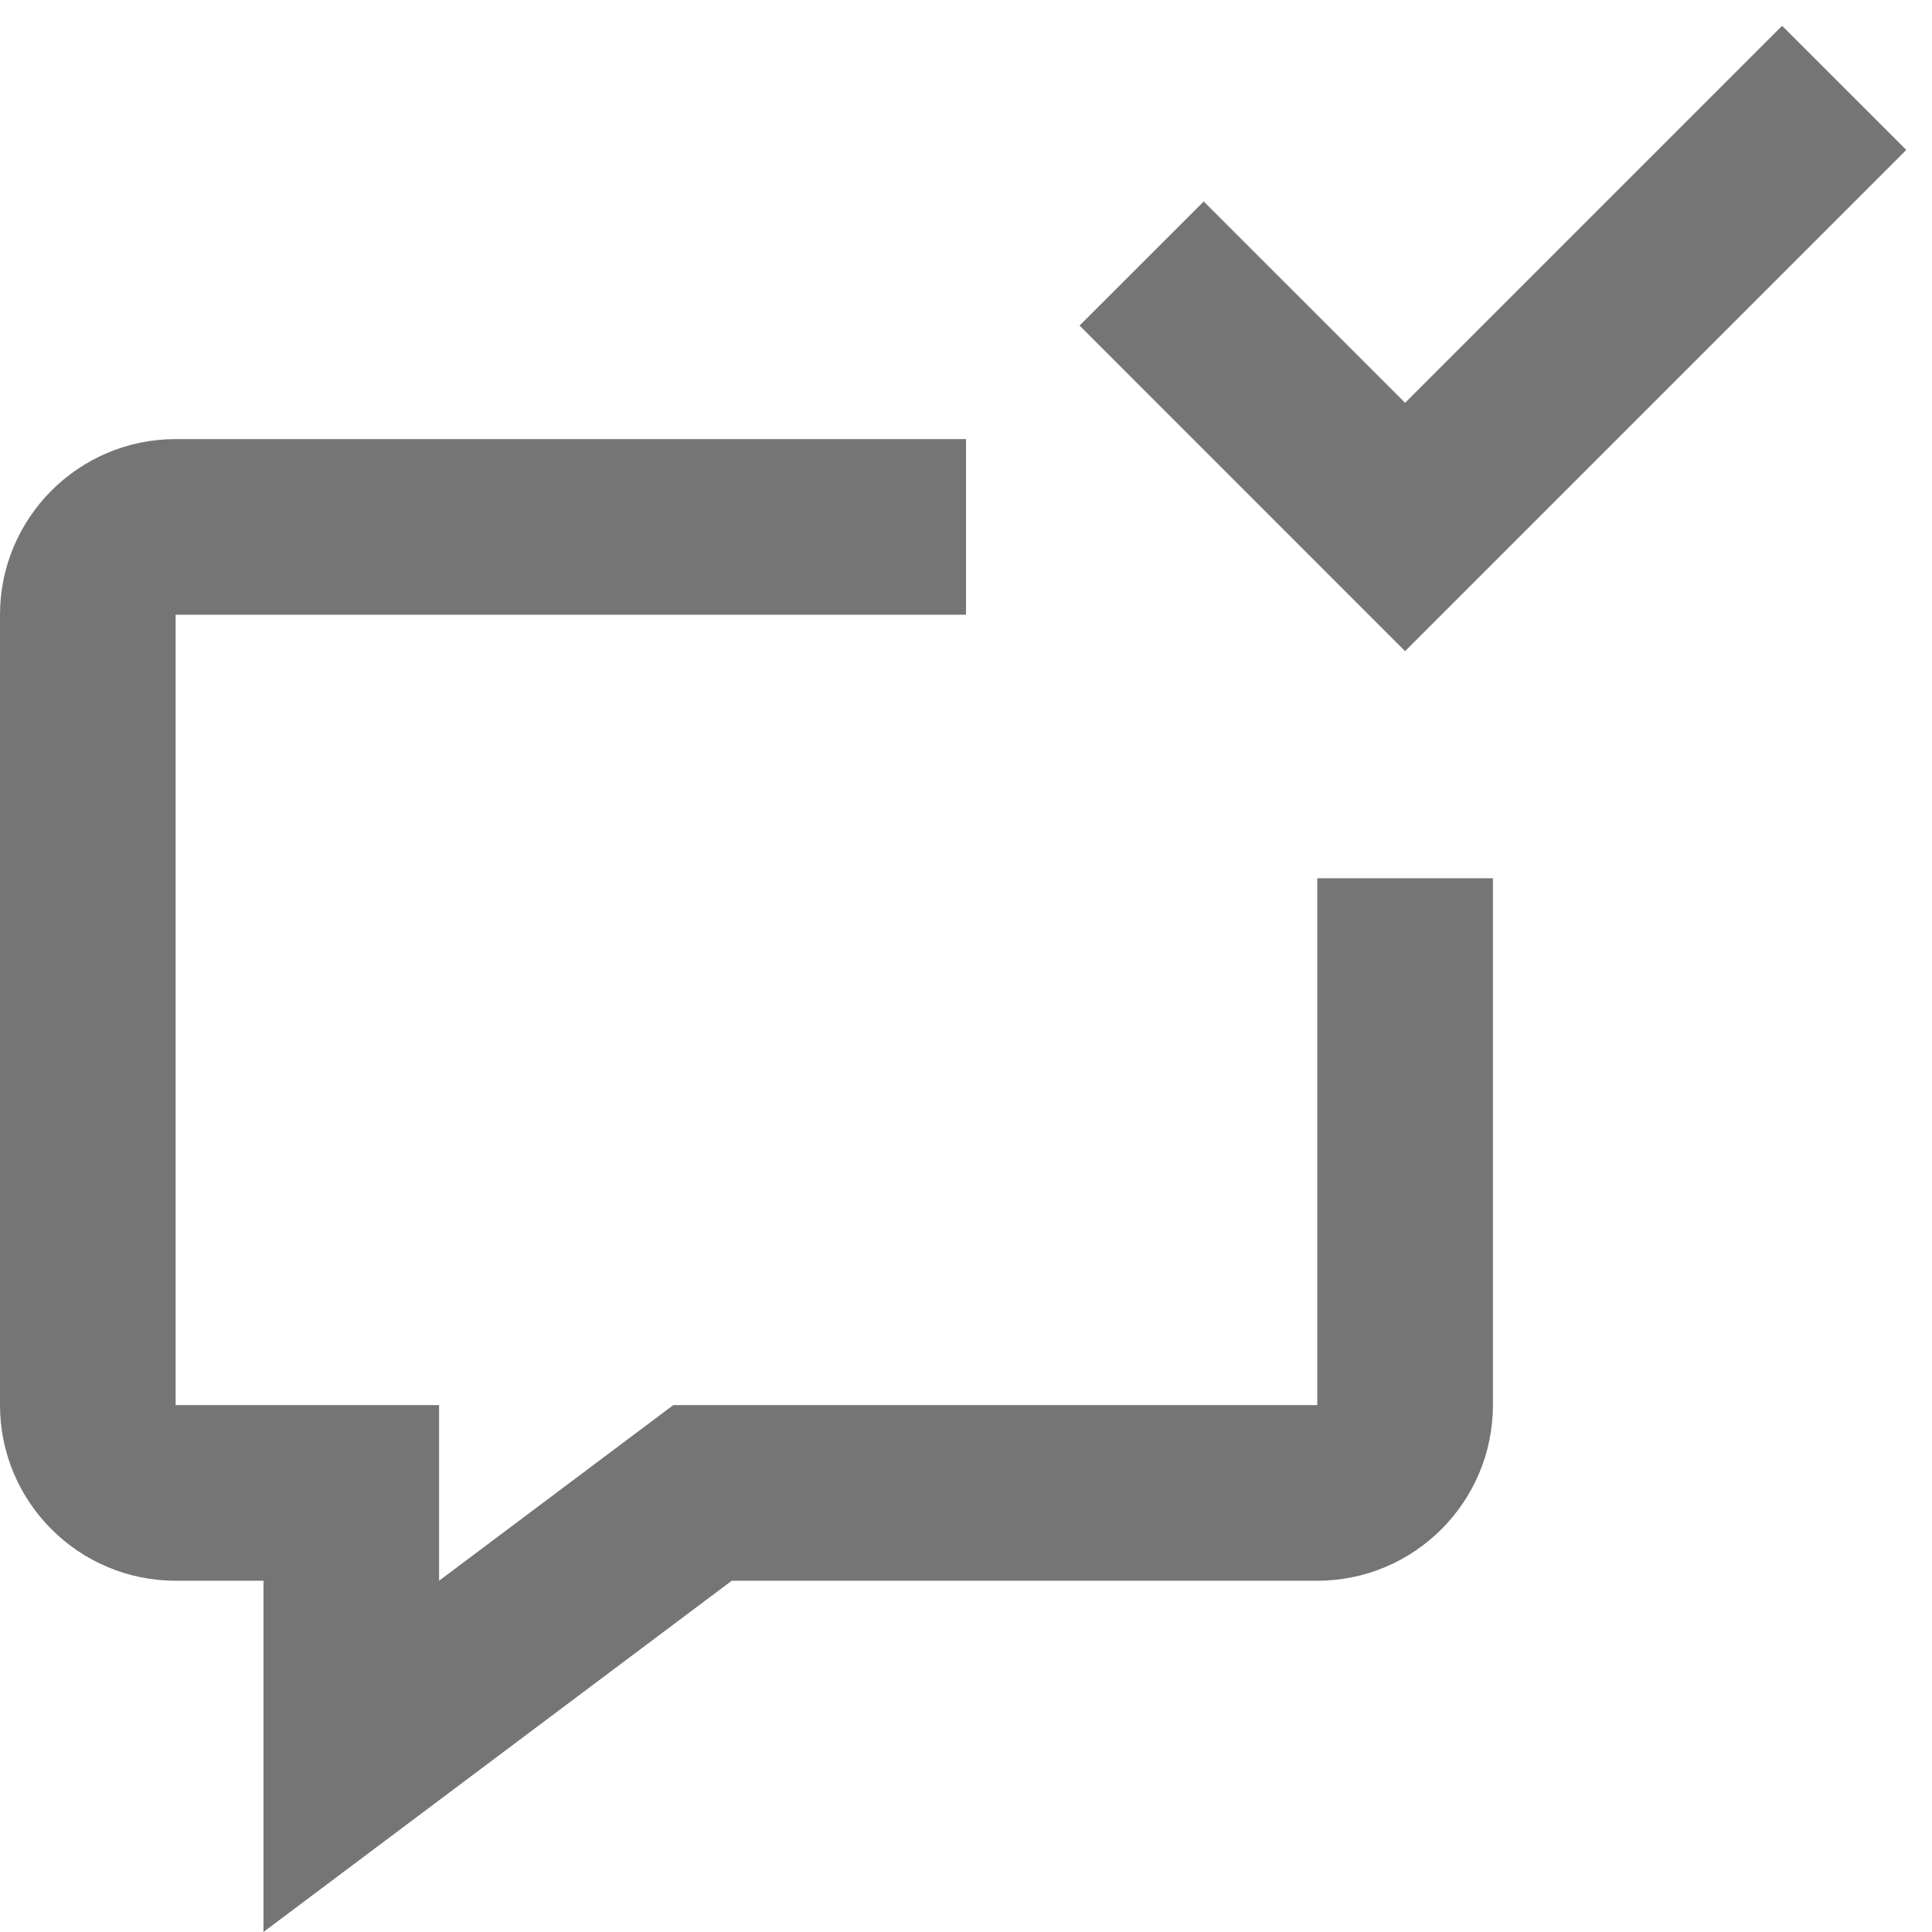 <?xml version="1.0" encoding="UTF-8"?>
<svg width="22px" height="22px" viewBox="0 0 22 22" version="1.1" xmlns="http://www.w3.org/2000/svg" xmlns:xlink="http://www.w3.org/1999/xlink">
    <!-- Generator: Sketch 42 (36781) - http://www.bohemiancoding.com/sketch -->
    <title>Fill 325 + Fill 326</title>
    <desc>Created with Sketch.</desc>
    <defs></defs>
    <g id="Page-1" stroke="none" stroke-width="1" fill="none" fill-rule="evenodd">
        <g id="Line-Icons" transform="translate(-288, -193)" fill="#757575">
            <g id="Fill-325-+-Fill-326" transform="translate(288, 193)">
                <path d="M3,22 L3,18 L2,18 C0.897,18 0,17.104 0,16 L0,7 C0,5.897 0.897,5 2,5 L11,5 L11,7 L2,7 L2,16 L5,16 L5,18 L7.667,16 L15,16 L15,10.001 L17,10.001 L17,16 C17,17.104 16.103,18 15,18 L8.333,18 L3,22 Z" id="Fill-325"></path>
                <polygon id="Fill-326" points="16 7.415 12.293 3.707 13.707 2.294 16 4.587 20.293 0.294 21.707 1.707"></polygon>
            </g>
        </g>
    </g>
</svg>